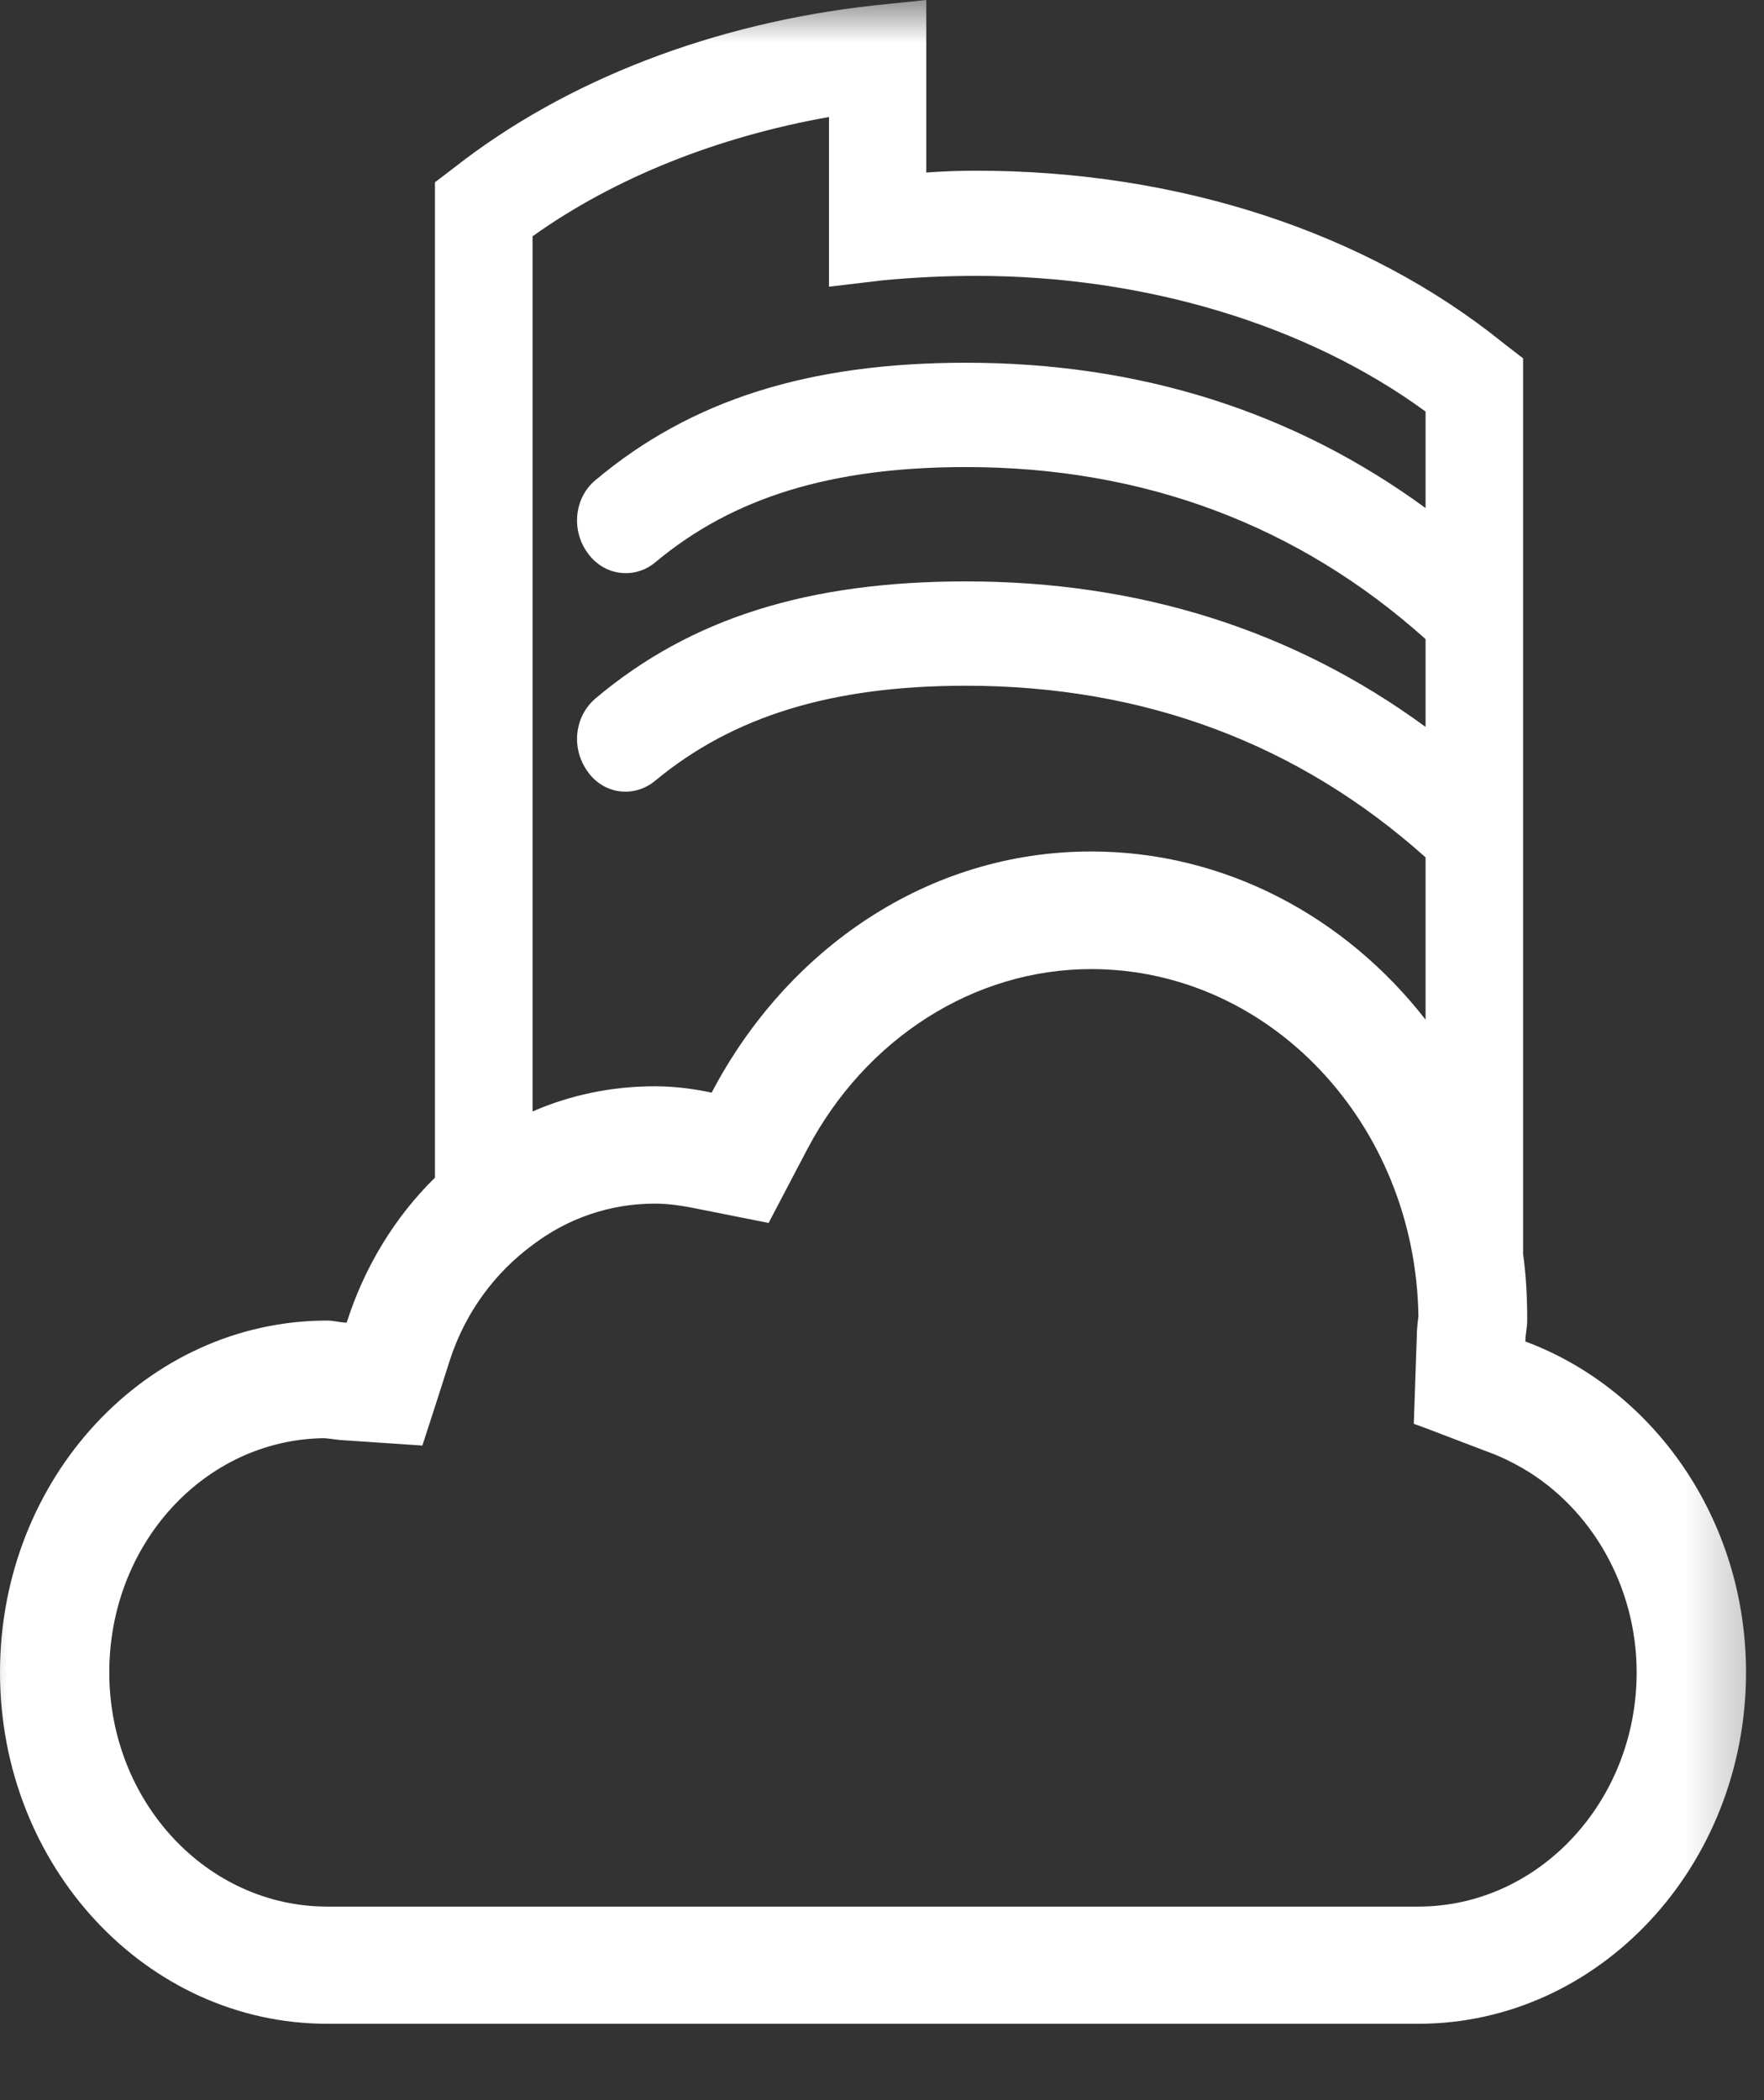 <?xml version="1.0" encoding="UTF-8" standalone="no"?>
<svg width="21px" height="25px" viewBox="0 0 21 25" version="1.1" xmlns="http://www.w3.org/2000/svg" xmlns:xlink="http://www.w3.org/1999/xlink">
    <rect x="0" y="0" width="21" height="25" fill="#333333" stroke="none"/>
    <!-- Generator: sketchtool 3.7.2 (28276) - http://www.bohemiancoding.com/sketch -->
    <title>E0D8257C-263B-498B-9F80-DFED39C001AE</title>
    <desc>Created with sketchtool.</desc>
    <defs>
        <polygon id="path-1" points="0 0 21.652 0 21.652 25 0 25"></polygon>
    </defs>
    <g id="Page-1" stroke="none" stroke-width="1" fill="none" fill-rule="evenodd">
        <g id="спецпредложение" transform="translate(-790, -1635)">
            <g id="Group-5" transform="translate(120, 1238)">
                <g id="офис-21-copy-5" transform="translate(0, 360)">
                    <g id="Group" transform="translate(586, 37)">
                        <g id="virtual-office-small" transform="translate(83.574, 0)">
                            <g id="Page-1">
                                <mask id="mask-2" fill="white">
                                    <use xlink:href="#path-1"></use>
                                </mask>
                                <g id="Clip-2"></g>
                                <path d="M17.312,22.696 L4.322,22.696 C2.889,22.696 1.727,21.448 1.727,19.908 C1.727,18.378 2.86,17.141 4.279,17.12 C4.337,17.123 4.406,17.134 4.464,17.141 L5.454,17.208 L5.604,16.746 L5.778,16.202 C5.963,15.623 6.319,15.15 6.766,14.82 C7.183,14.504 7.683,14.328 8.223,14.328 C8.34,14.328 8.48,14.341 8.666,14.377 L9.576,14.558 L10.034,13.685 C10.729,12.361 12.024,11.536 13.415,11.536 C15.549,11.536 17.278,13.386 17.312,15.669 C17.302,15.748 17.292,15.836 17.292,15.926 L17.257,16.949 L17.397,17 L18.157,17.29 C18.294,17.339 18.425,17.405 18.558,17.481 C19.374,17.958 19.91,18.888 19.91,19.908 C19.91,21.448 18.74,22.696 17.312,22.696 L17.312,22.696 Z M6.766,2.813 C7.738,2.118 8.97,1.627 10.295,1.393 L10.295,3.413 L10.935,3.337 C11.302,3.302 11.685,3.284 12.048,3.284 C14.055,3.284 15.986,3.867 17.397,4.899 L17.397,6.048 C15.826,4.899 13.993,4.318 11.926,4.318 C10.053,4.318 8.652,4.761 7.518,5.713 C7.262,5.921 7.223,6.314 7.422,6.583 C7.614,6.853 7.977,6.903 8.228,6.693 C9.152,5.921 10.323,5.56 11.926,5.56 C14.045,5.56 15.885,6.253 17.397,7.608 L17.397,8.653 C15.826,7.502 13.993,6.921 11.926,6.921 C10.053,6.921 8.652,7.357 7.518,8.312 C7.262,8.528 7.223,8.91 7.422,9.185 C7.614,9.458 7.977,9.502 8.228,9.292 C9.152,8.528 10.323,8.163 11.926,8.163 C14.045,8.163 15.885,8.853 17.397,10.206 L17.397,12.138 C16.446,10.917 15.014,10.136 13.415,10.136 C11.466,10.136 9.792,11.303 8.898,13.007 C8.676,12.96 8.453,12.931 8.223,12.931 C7.703,12.931 7.21,13.037 6.766,13.231 L6.766,2.813 Z M18.585,15.969 C18.585,15.885 18.607,15.806 18.607,15.72 C18.607,15.447 18.595,15.19 18.558,14.928 L18.558,4.266 L18.323,4.084 C16.682,2.758 14.446,2.032 12.048,2.032 C11.847,2.032 11.652,2.039 11.453,2.054 L11.453,0 L10.816,0.066 C8.93,0.276 7.168,0.948 5.836,1.993 L5.604,2.17 L5.604,14.019 C5.128,14.486 4.765,15.079 4.553,15.745 C4.475,15.743 4.396,15.72 4.322,15.72 C2.17,15.72 0.426,17.596 0.426,19.908 C0.426,22.218 2.17,24.091 4.322,24.091 L17.312,24.091 C19.459,24.091 21.212,22.218 21.212,19.908 C21.212,18.08 20.106,16.535 18.585,15.969 L18.585,15.969 Z" id="Fill-1" fill="#FFFFFF" mask="url(#mask-2)"></path>
                            </g>
                        </g>
                    </g>
                </g>
            </g>
        </g>
    </g>
</svg>